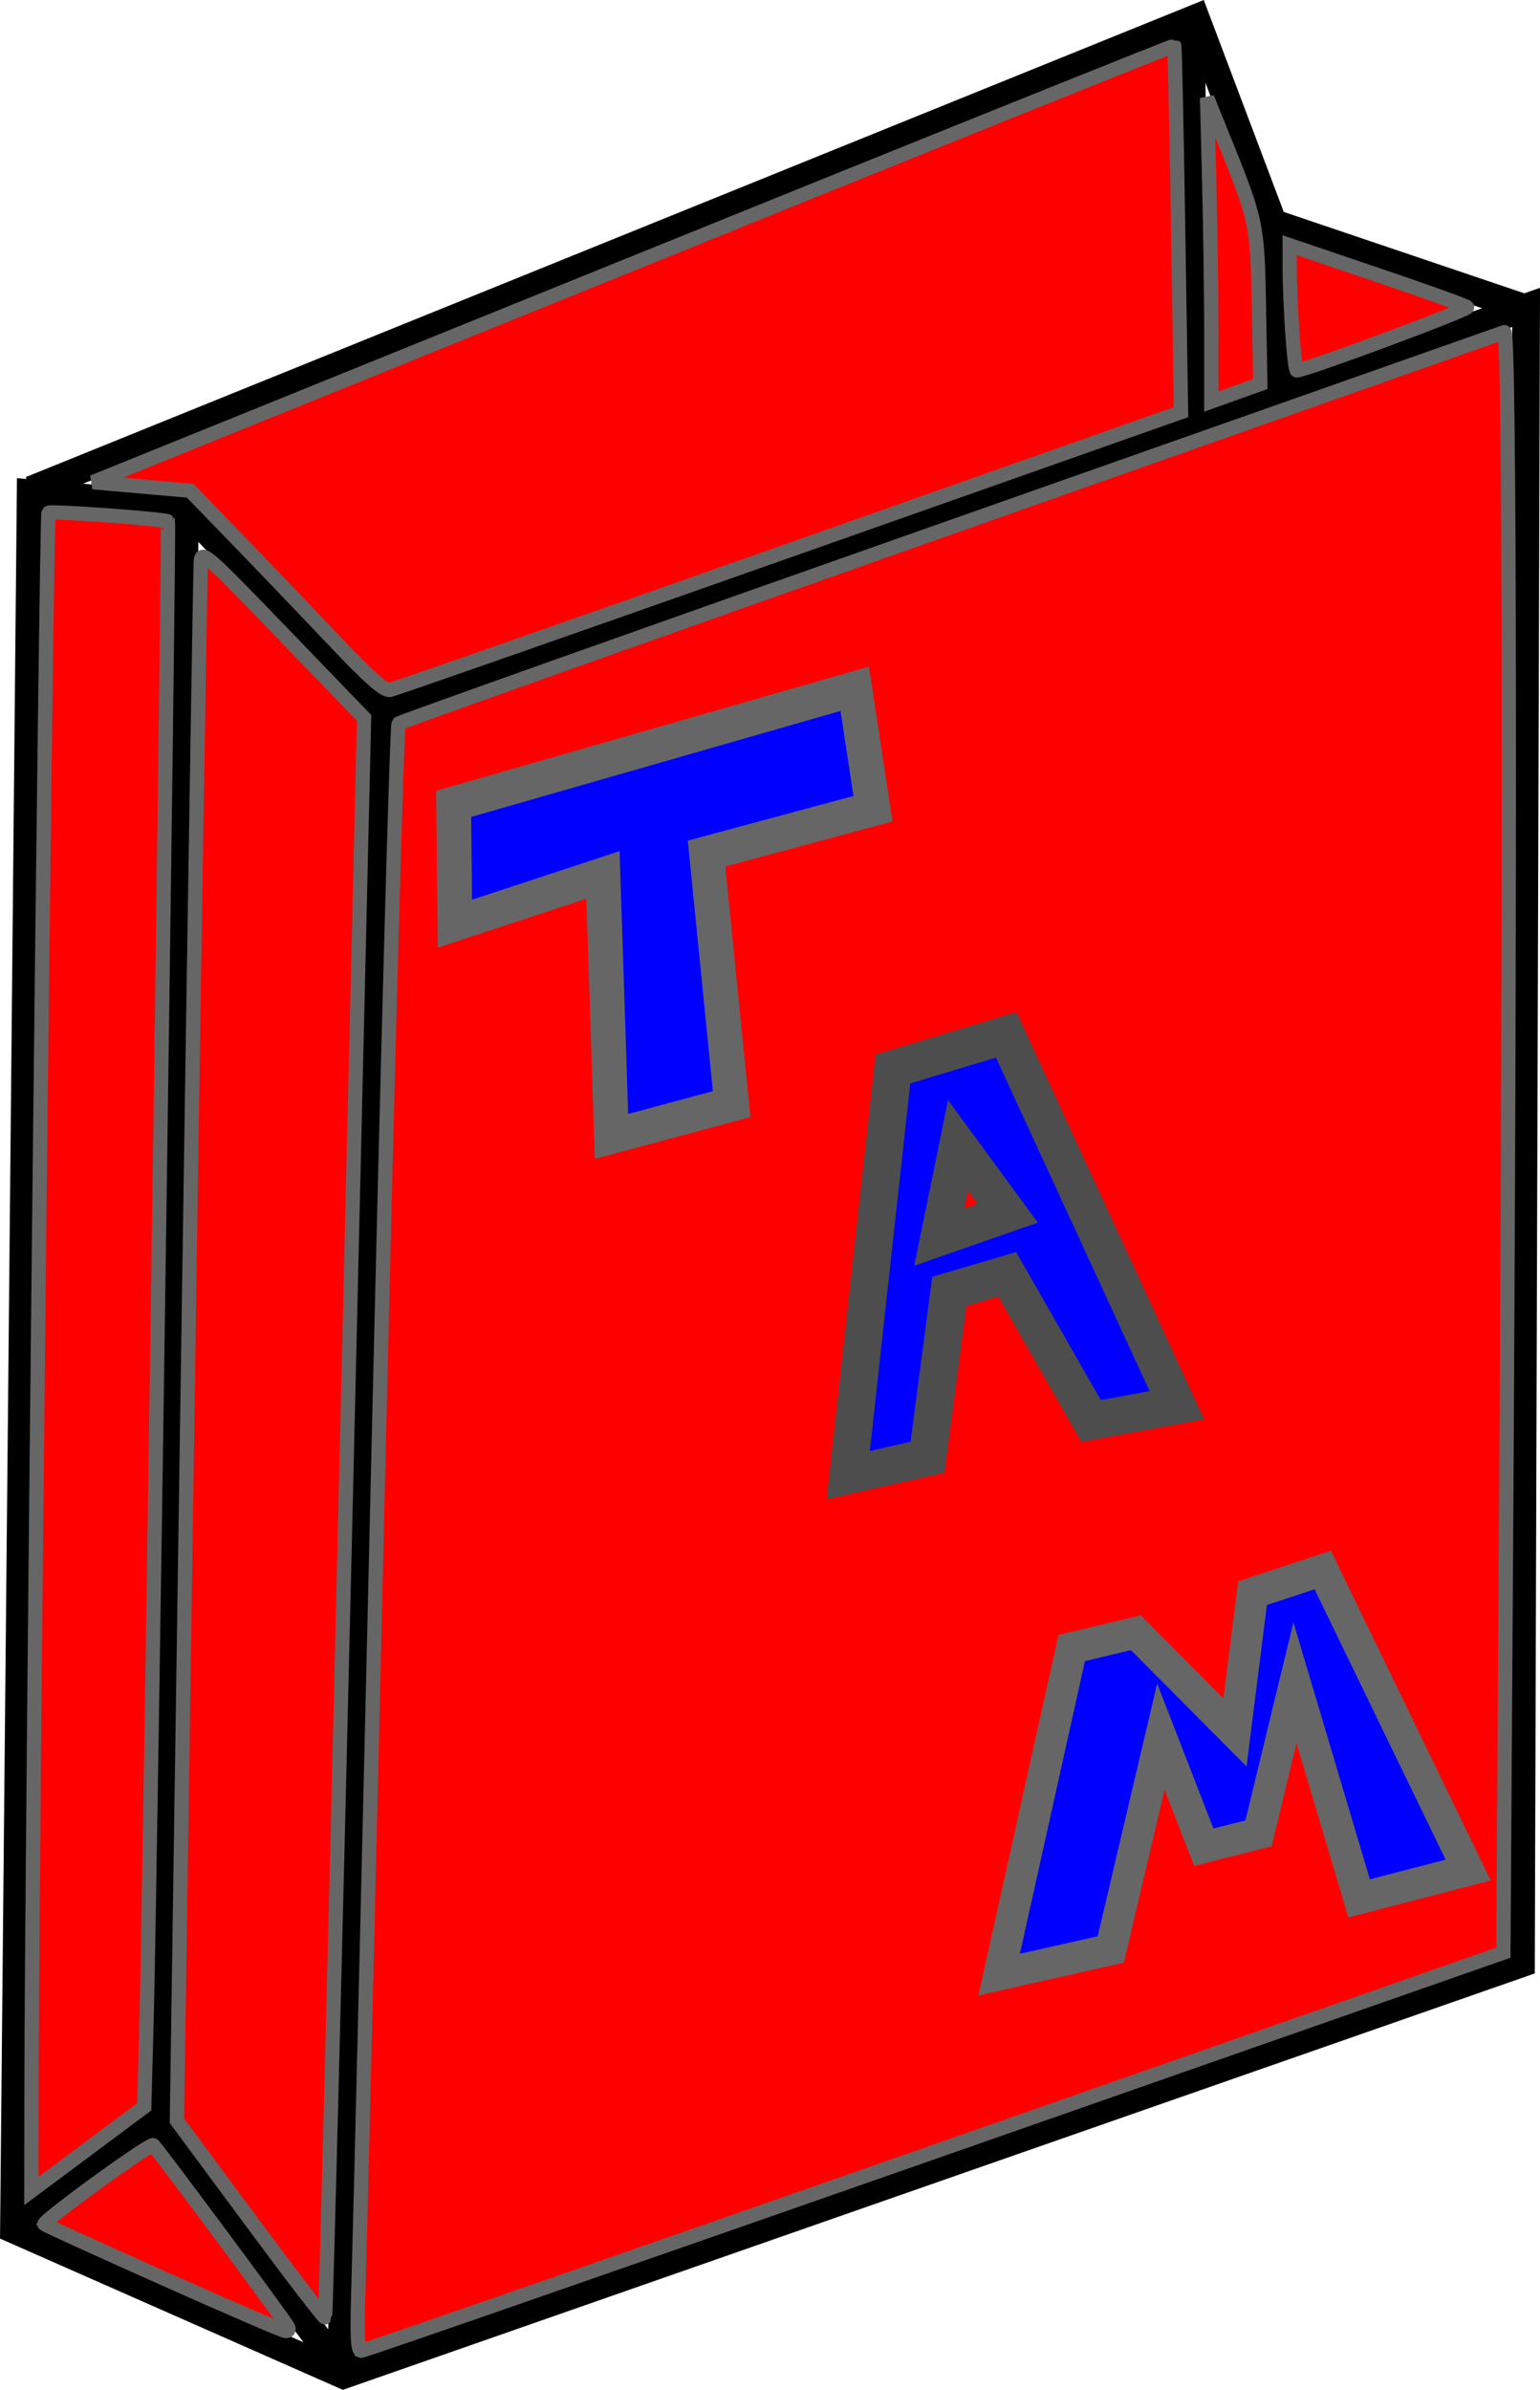 <?xml version="1.0" encoding="UTF-8" standalone="no"?>
<!-- Created with Inkscape (http://www.inkscape.org/) -->

<svg
   width="203.262"
   height="315.28"
   viewBox="0 0 203.262 315.28"
   version="1.1"
   id="svg5"
   xmlns="http://www.w3.org/2000/svg"
   xmlns:svg="http://www.w3.org/2000/svg">
  <defs
     id="defs2" />
  <g
     id="layer1"
     transform="translate(-583.876,-345.129)">
    <g
       id="g411">
      <path
         id="path127"
         style="fill:none;stroke:#000000;stroke-width:3.647"
         d="m 741.023,347.888 0.834,52.067 m 9.896,-25.408 0.931,22.617 m -164.723,12.596 153.75,-62.239 10.204,27.017 33.067,11.184 m -180.117,239.597 24.2,32.696 m -23.34,-34.35 -19.084,14.145 m 21.656,-225.503 -3.129,212.552 m 23.704,34.002 5.133,-219.038 m 150.625,164.354 -155.425,54.275 -43.491,-19.183 2.205,-229.073 20.111,1.679 26.021,27.151 151.259,-53.349 z" />
      <path
         style="fill:#ff0000;stroke:#666666;stroke-width:1.887"
         d="m 631.237,645.062 c 0.18,-5.62 1.34,-53.846 2.578,-107.168 1.238,-53.322 2.442,-97.116 2.675,-97.32 0.233,-0.204 33.02,-11.849 72.859,-25.879 39.839,-14.03 72.726,-25.615 73.082,-25.746 0.711,-0.261 0.791,72.154 0.183,165.683 l -0.312,48.102 -75.022,26.241 c -41.262,14.432 -75.326,26.256 -75.696,26.274 -0.542,0.027 -0.61,-1.96 -0.346,-10.185 z"
         id="path385" />
      <path
         style="fill:#ff0000;stroke:#666666;stroke-width:1.887"
         d="m 616.896,637.974 -9.67,-13.073 1.509,-102.129 c 0.83,-56.171 1.573,-102.806 1.65,-103.632 0.131,-1.403 0.85,-0.766 10.842,9.599 l 10.701,11.101 L 629.454,545.241 c -1.361,57.971 -2.568,105.492 -2.682,105.604 -0.114,0.111 -4.558,-5.681 -9.876,-12.871 z"
         id="path387" />
      <path
         style="fill:#ff0000;stroke:#666666;stroke-width:1.887"
         d="m 588.037,620.014 c 0.036,-29.005 1.958,-206.952 2.239,-207.232 0.281,-0.281 15.417,0.817 15.764,1.143 0.208,0.195 -2.358,180.397 -2.807,197.18 l -0.32,11.96 -5.468,4.079 c -3.007,2.243 -6.358,4.739 -7.447,5.547 l -1.979,1.468 z"
         id="path389" />
      <path
         style="fill:#ff0000;stroke:#666666;stroke-width:1.887"
         d="m 605.427,645.688 c -8.496,-3.796 -15.552,-7.006 -15.679,-7.133 -0.353,-0.353 13.892,-10.697 14.345,-10.417 0.375,0.232 16.942,22.545 17.753,23.909 0.231,0.388 0.114,0.626 -0.293,0.595 -0.373,-0.029 -7.629,-3.158 -16.125,-6.954 z"
         id="path391" />
      <path
         style="fill:#ff0000;stroke:#666666;stroke-width:1.887"
         d="m 627.626,429.268 c -3.685,-3.89 -9.39,-9.846 -12.676,-13.235 l -5.976,-6.162 -6.42,-0.564 -6.42,-0.564 71.295,-28.86 c 39.212,-15.873 71.357,-28.795 71.432,-28.715 0.076,0.08 0.308,10.987 0.517,24.238 l 0.379,24.093 -51.68,18.222 c -28.424,10.022 -52.146,18.312 -52.715,18.422 -0.778,0.151 -2.699,-1.557 -7.735,-6.873 z"
         id="path393" />
      <path
         style="fill:#ff0000;stroke:#666666;stroke-width:1.887"
         d="m 754.443,388.952 c -0.184,-2.775 -0.335,-6.49 -0.337,-8.257 l -0.003,-3.212 11.512,3.897 c 6.332,2.143 11.687,4.067 11.901,4.274 0.305,0.295 -21.368,8.343 -22.468,8.343 -0.15,0 -0.422,-2.27 -0.606,-5.045 z"
         id="path395" />
      <path
         style="fill:#ff0000;stroke:#666666;stroke-width:1.887"
         d="m 743.756,389.149 c 0,-4.926 -0.125,-13.941 -0.278,-20.034 l -0.278,-11.078 2.092,5.174 c 4.495,11.117 4.551,11.38 4.75,22.498 l 0.181,10.08 -3.234,1.158 -3.234,1.158 z"
         id="path397" />
      <path
         style="fill:#0000ff;stroke:#666666;stroke-width:4.592"
         d="m 643.748,451.179 0.174,15.804 19.539,-6.43 1.124,34.496 15.859,-4.254 -3.309,-33.057 21.968,-5.918 -2.409,-15.827 z"
         id="path129" />
      <path
         id="path133"
         style="fill:#0000ff;stroke:#4d4d4d;stroke-width:4.976"
         d="m 710.323,496.258 -2.461,12.062 9.004,-3.139 z m -8.594,-10.104 14.956,-4.508 22.527,48.872 -11.326,2.081 -11.068,-19.351 -7.637,2.25 -2.886,21.884 -10.462,2.357 z" />
      <path
         style="fill:#0000ff;stroke:#666666;stroke-width:4.161"
         d="m 725.33,562.54 -9.58,43.093 14.734,-3.318 6.612,-28.086 5.667,14.591 7.22,-1.821 4.815,-19.86 8.469,28.434 14.394,-3.734 -19.198,-39.589 -9.268,3.061 -2.319,18.368 -13.079,-13.15 z"
         id="path135" />
    </g>
  </g>
</svg>

